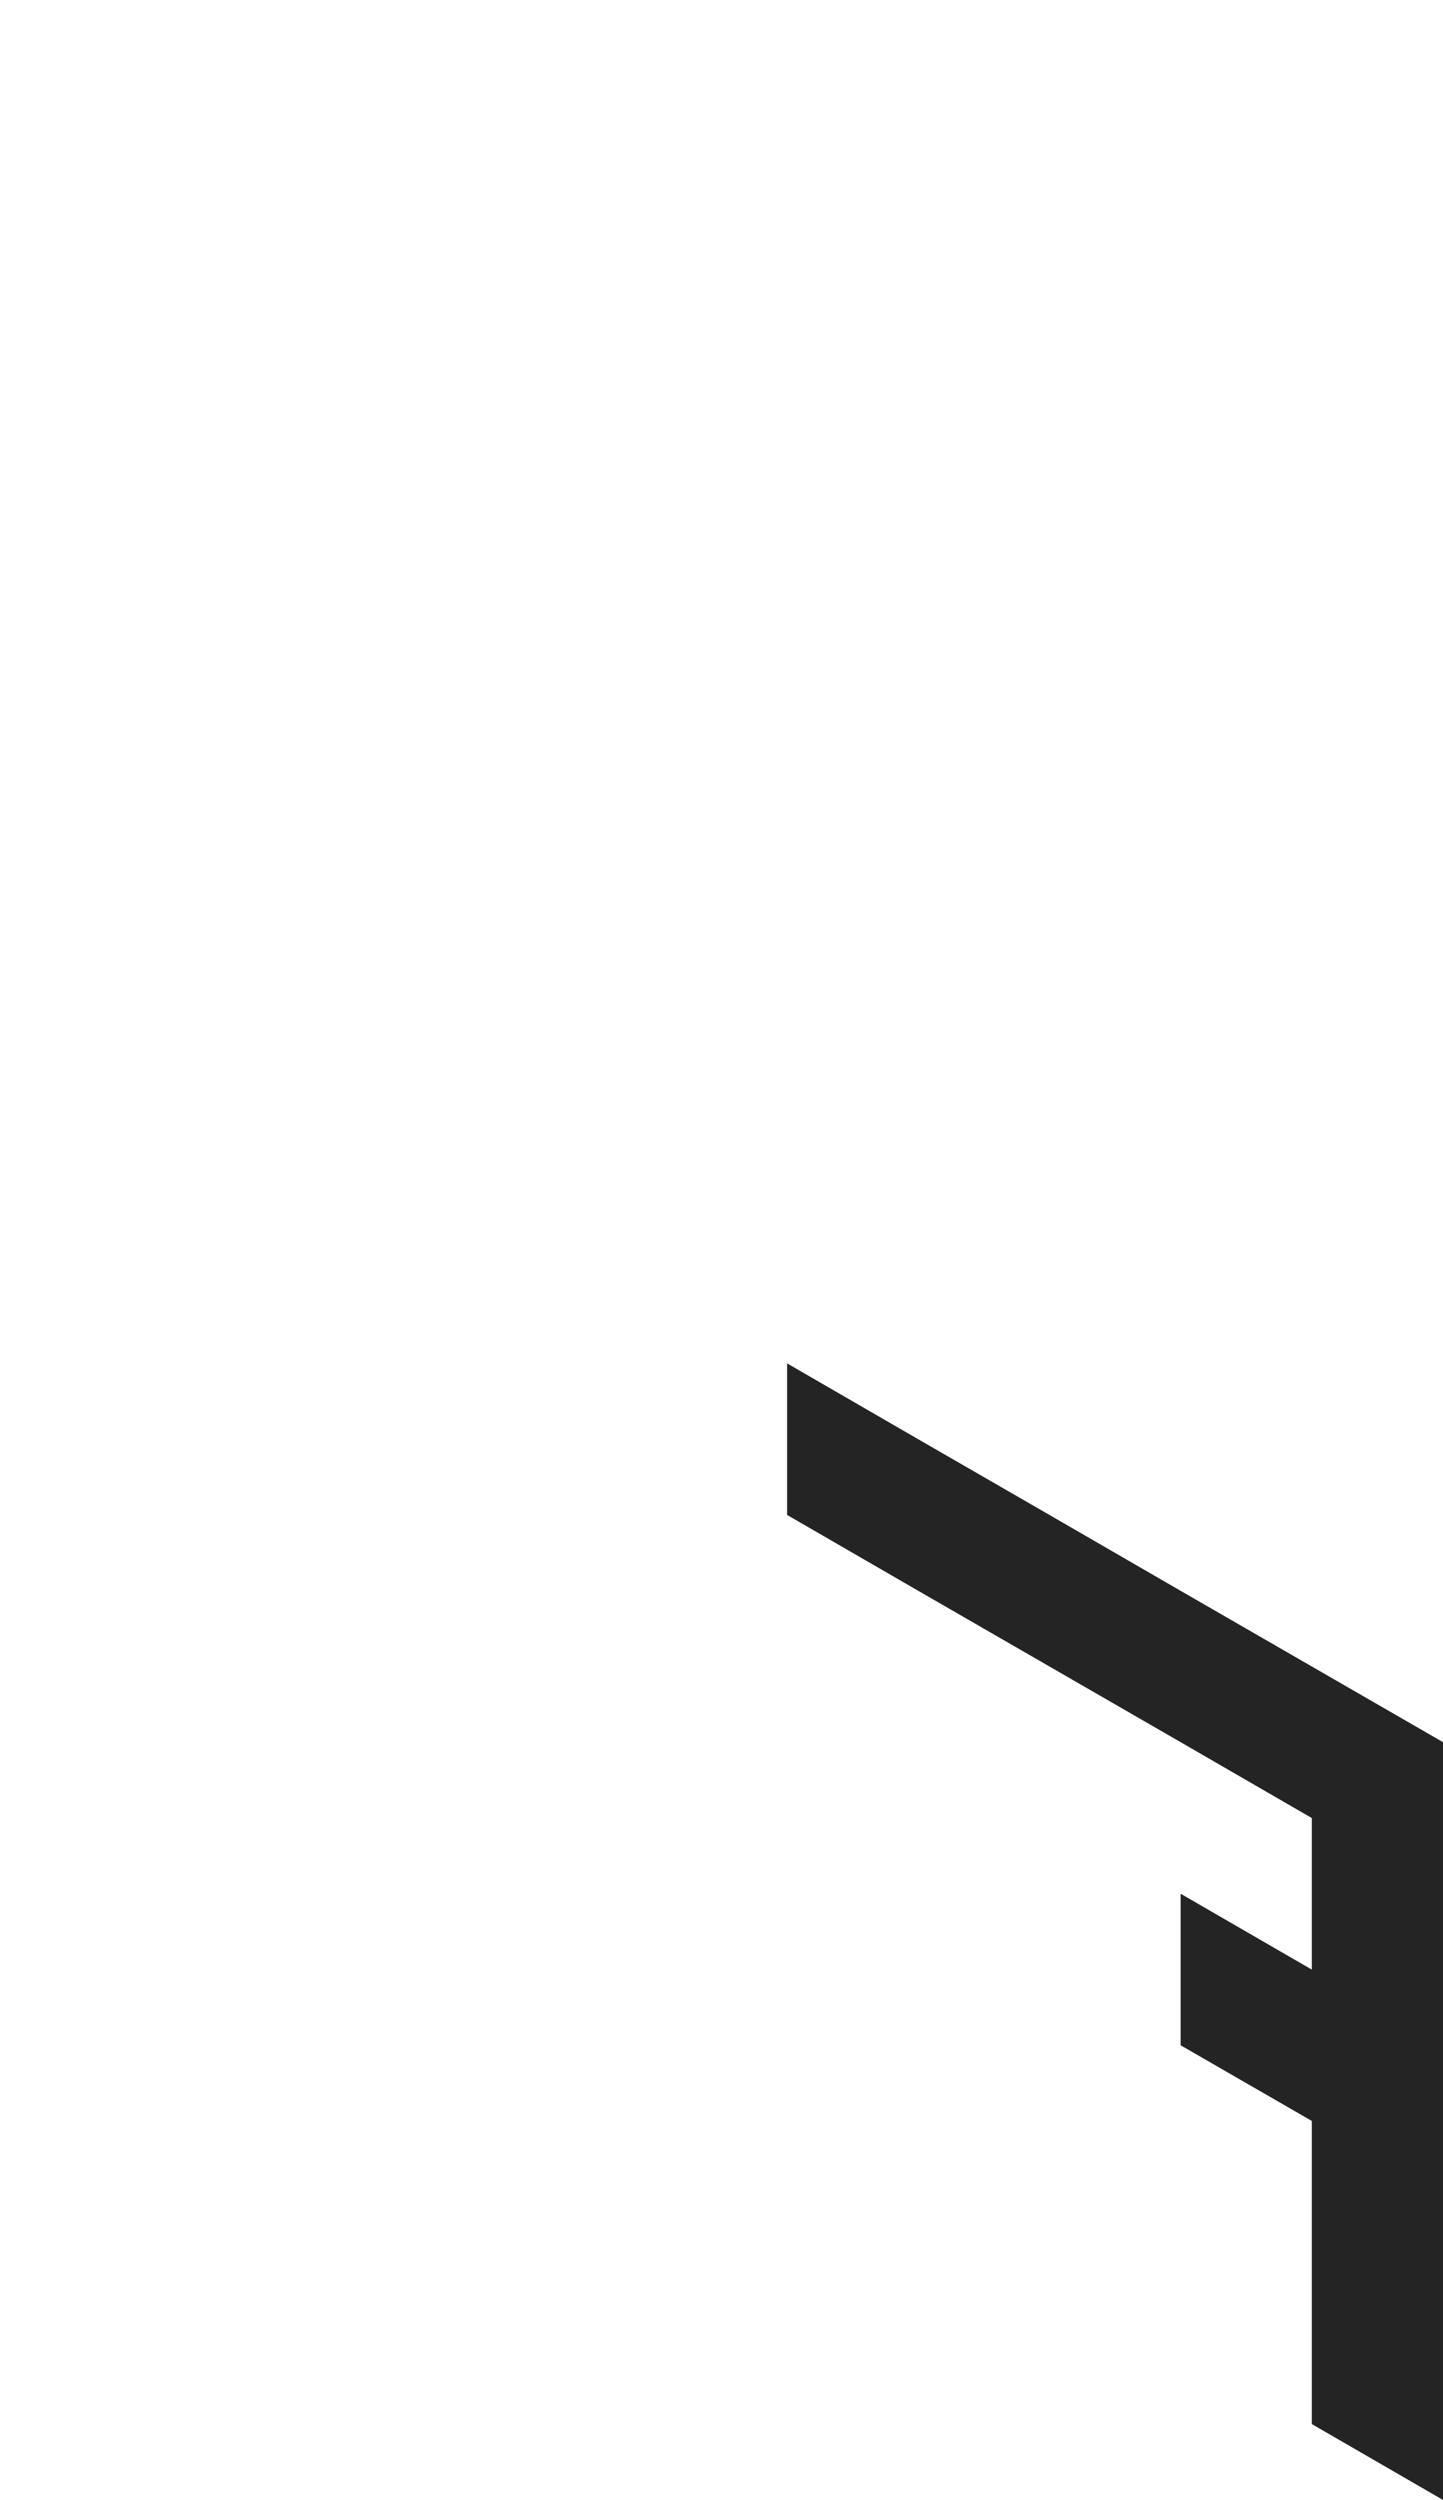 <?xml version="1.0" encoding="utf-8"?>
<!-- Generator: Adobe Illustrator 25.2.0, SVG Export Plug-In . SVG Version: 6.00 Build 0)  -->
<svg version="1.1" id="Layer_1" xmlns="http://www.w3.org/2000/svg" xmlns:xlink="http://www.w3.org/1999/xlink" x="0px" y="0px"
	 viewBox="0 0 660 1143.2" style="enable-background:new 0 0 660 1143.2;" xml:space="preserve">
<style type="text/css">
	.st0{fill:#242424;}
</style>
<polygon class="st0" points="660,935.2 660,865.9 660,865.9 660,796.6 660,796.6 600,762 540,727.4 480,692.7 420,658.1 420,658.1 
	360,623.4 360,692.7 360,692.7 420,727.4 480,762 540,796.6 600,831.3 600,900.6 540,865.9 540,935.2 600,969.8 600,1039.1 
	600,1108.4 660,1143.1 660,1143 660,1073.8 660,1073.8 660,1073.8 660,1004.5 "/>
</svg>
